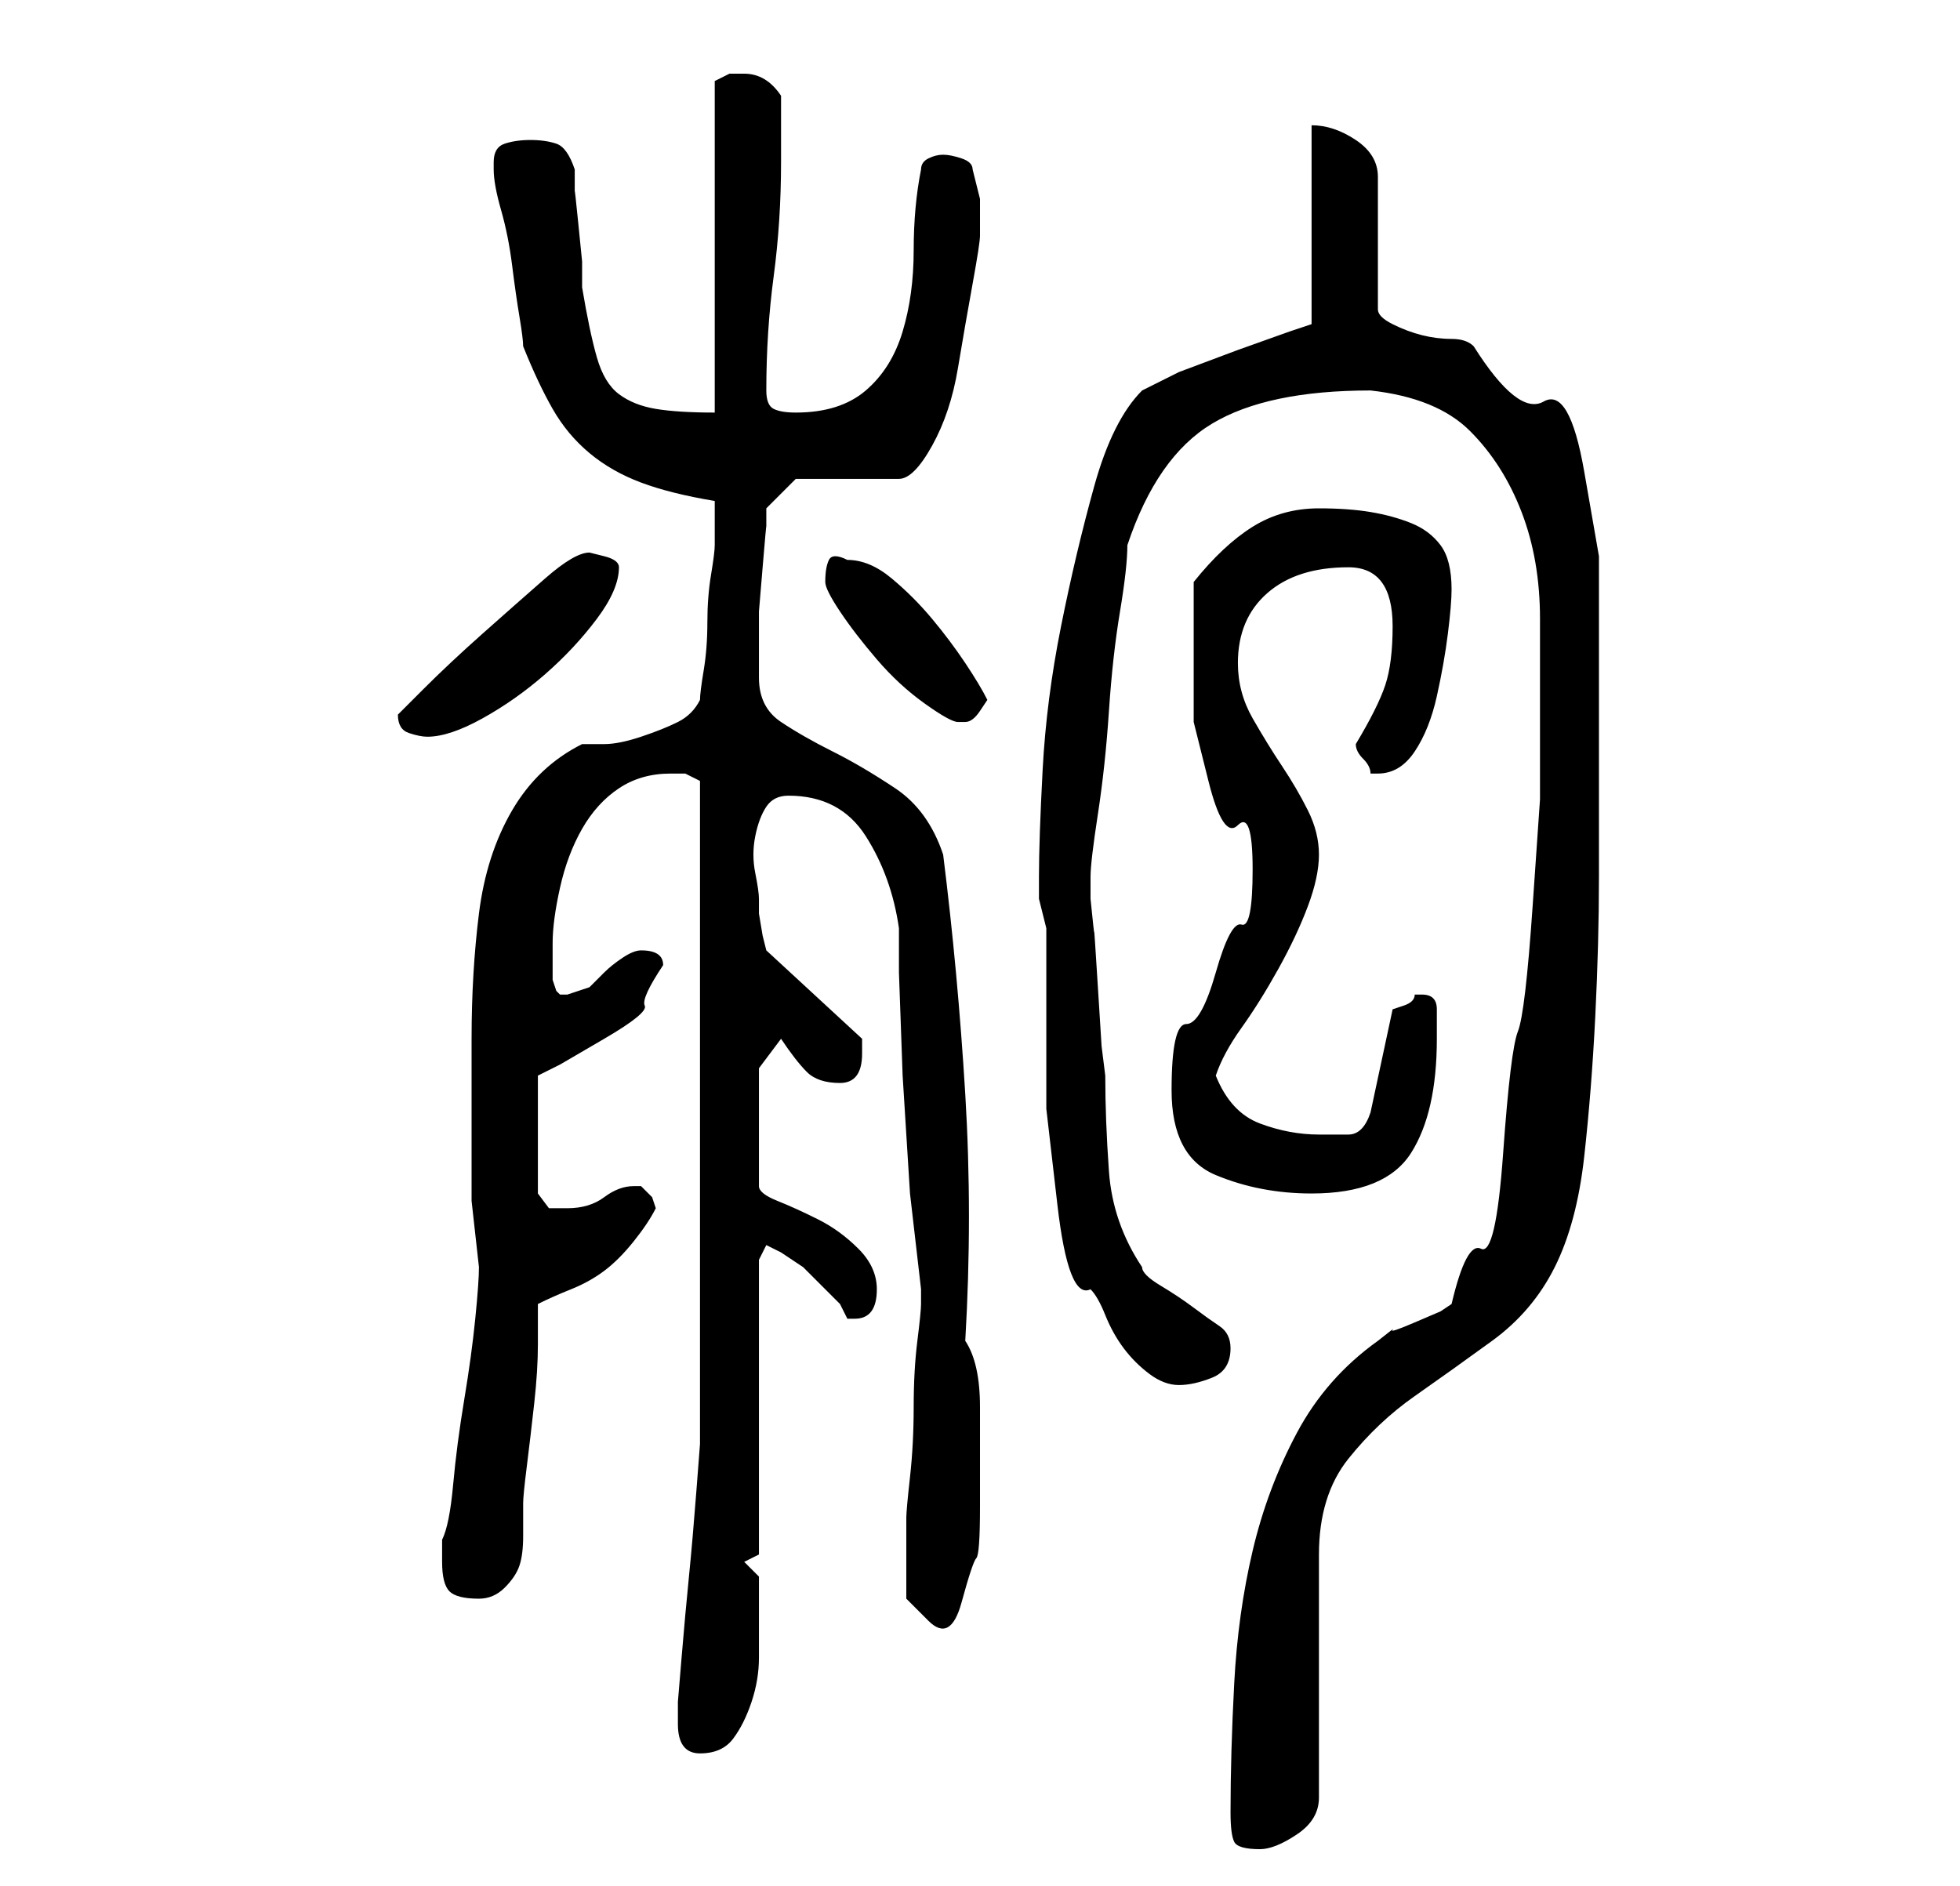 <?xml version="1.0" standalone="no"?>
<!DOCTYPE svg PUBLIC "-//W3C//DTD SVG 1.1//EN" "http://www.w3.org/Graphics/SVG/1.1/DTD/svg11.dtd" >
<svg xmlns="http://www.w3.org/2000/svg" xmlns:xlink="http://www.w3.org/1999/xlink" version="1.1" viewBox="-10 0 266 256">
   <path fill="currentColor"
d="M157 246q0 3 0.5 4t3.5 1q2 0 5 -2t3 -5v-33q0 -8 4 -13t9 -8.5t10.5 -7.5t8.5 -10t4 -15t1.5 -19t0.5 -19v-16v-2v-4.5v-4.5v-4v-12.5t-2 -11.5t-5.5 -9.5t-9.5 -7.5q-1 -1 -3 -1t-4 -0.5t-4 -1.5t-2 -2v-18q0 -3 -3 -5t-6 -2v27l-3 1t-7 2.5l-8 3t-5 2.5q-4 4 -6.5 13
t-4.5 19t-2.5 19.5t-0.5 14.5v1v2t0.5 2t0.5 2v12v12.5t1.5 13t4.5 11.5q1 1 2 3.5t2.5 4.5t3.5 3.5t4 1.5t4.5 -1t2.5 -4q0 -2 -1.5 -3t-3.5 -2.5t-4.5 -3t-2.5 -2.5q-4 -6 -4.5 -13t-0.5 -13l-0.5 -4t-0.5 -8t-0.5 -7.5t-0.5 -4.5v-0.5v-1.5v-0.5v-0.5q0 -2 1 -8.5
t1.5 -14t1.5 -13.5t1 -9q4 -12 11.5 -16.5t21.5 -4.5q9 1 13.5 5.5t7 11t2.5 14.5v15v9.5t-1 14.5t-2 17t-2 16.5t-3 13t-4 7.5l-1.5 1t-3.5 1.5t-3 1t-2 1.5q-7 5 -11 12.5t-6 16t-2.5 18t-0.5 17.5zM82 234q0 4 3 4t4.5 -2t2.5 -5t1 -6v-5v-3.5v-2.5l-2 -2l2 -1v-40l1 -2
l2 1t3 2l1 1l2 2l2 2t1 2h1q3 0 3 -4q0 -3 -2.5 -5.5t-5.5 -4t-5.5 -2.5t-2.5 -2v-16l3 -4q2 3 3.5 4.5t4.5 1.5t3 -4v-1v-1l-13 -12l-0.5 -2t-0.5 -3v-2q0 -1 -0.5 -3.5t0 -5t1.5 -4t3 -1.5q7 0 10.5 5.5t4.5 12.5v6t0.5 14l1 16t1.5 13v1v1q0 1 -0.5 5t-0.5 9t-0.5 9.5
t-0.5 5.5v2.5v3.5v5t3 3t4.5 -2.5t2 -6t0.5 -7v-5.5v-8q0 -6 -2 -9q1 -17 0 -33.5t-3 -32.5q-2 -6 -6.5 -9t-8.5 -5t-7 -4t-3 -6v-4v-5t0.5 -6t0.5 -5.5v-2.5l4 -4h14q2 0 4.5 -4.5t3.5 -10.5t2 -11.5t1 -6.5v-5t-1 -4q0 -1 -1.5 -1.5t-2.5 -0.5t-2 0.5t-1 1.5q-1 5 -1 11
t-1.5 11t-5 8t-9.5 3q-2 0 -3 -0.5t-1 -2.5q0 -8 1 -15.5t1 -15.5v-9q-2 -3 -5 -3h-2t-2 1v45q-5 0 -8 -0.5t-5 -2t-3 -5t-2 -9.5v-3.5t-0.5 -5t-0.5 -4.5v-3q-1 -3 -2.5 -3.5t-3.5 -0.5t-3.5 0.5t-1.5 2.5v1q0 2 1 5.5t1.5 7.5t1 7t0.5 4q2 5 4 8.5t5 6t7 4t10 2.5v3v3
q0 1 -0.5 4t-0.5 6.5t-0.5 6.5t-0.5 4q-1 2 -3 3t-5 2t-5 1h-3q-6 3 -9.5 9t-4.5 14t-1 17v13v9t1 9q0 2 -0.5 7t-1.5 11t-1.5 11.5t-1.5 7.5v3q0 3 1 4t4 1q2 0 3.5 -1.5t2 -3t0.5 -4v-4.5q0 -1 0.5 -5t1 -8.5t0.5 -8v-5.5q2 -1 4.5 -2t4.5 -2.5t4 -4t3 -4.5l-0.5 -1.5
t-1.5 -1.5v0h-1q-2 0 -4 1.5t-5 1.5h-2.5t-1.5 -2v-16l3 -1.5t6 -3.5t5.5 -4.5t2.5 -5.5q0 -2 -3 -2q-1 0 -2.5 1t-2.5 2l-2 2t-3 1h-1l-0.5 -0.5t-0.5 -1.5v-2v-3q0 -3 1 -7.5t3 -8t5 -5.5t7 -2h2t2 1v9v13.5v13.5v9v12v14v13v6t-0.5 6.5t-1 11.5t-1 11t-0.5 6v3zM149 148
q0 9 6 11.5t13 2.5q10 0 13.5 -5.5t3.5 -15.5v-4q0 -2 -2 -2h-1q0 1 -1.5 1.5l-1.5 0.5l-3 14q-1 3 -3 3h-4q-4 0 -8 -1.5t-6 -6.5q1 -3 3.5 -6.5t5 -8t4 -8.5t1.5 -7t-1.5 -6t-3.5 -6t-4 -6.5t-2 -7.5q0 -6 4 -9.5t11 -3.5q3 0 4.5 2t1.5 6q0 5 -1 8t-4 8q0 1 1 2t1 2h1
q3 0 5 -3t3 -7.5t1.5 -8.5t0.5 -6q0 -4 -1.5 -6t-4 -3t-5.5 -1.5t-7 -0.5q-5 0 -9 2.5t-8 7.5v2v3.5v3.5v2v8t2 8t4 6t2 6t-1.5 7.5t-3.5 6.5t-4 7t-2 9zM44 97q0 2 1.5 2.5t2.5 0.5q3 0 7.5 -2.5t8.5 -6t7 -7.5t3 -7q0 -1 -2 -1.5l-2 -0.5q-2 0 -6 3.5t-8.5 7.5t-8 7.5z
M102 79q0 1 2 4t5 6.5t6.5 6t4.5 2.5h1q1 0 2 -1.5l1 -1.5q-1 -2 -3 -5t-4.5 -6t-5.5 -5.5t-6 -2.5q-2 -1 -2.5 0t-0.5 3z" />
</svg>

